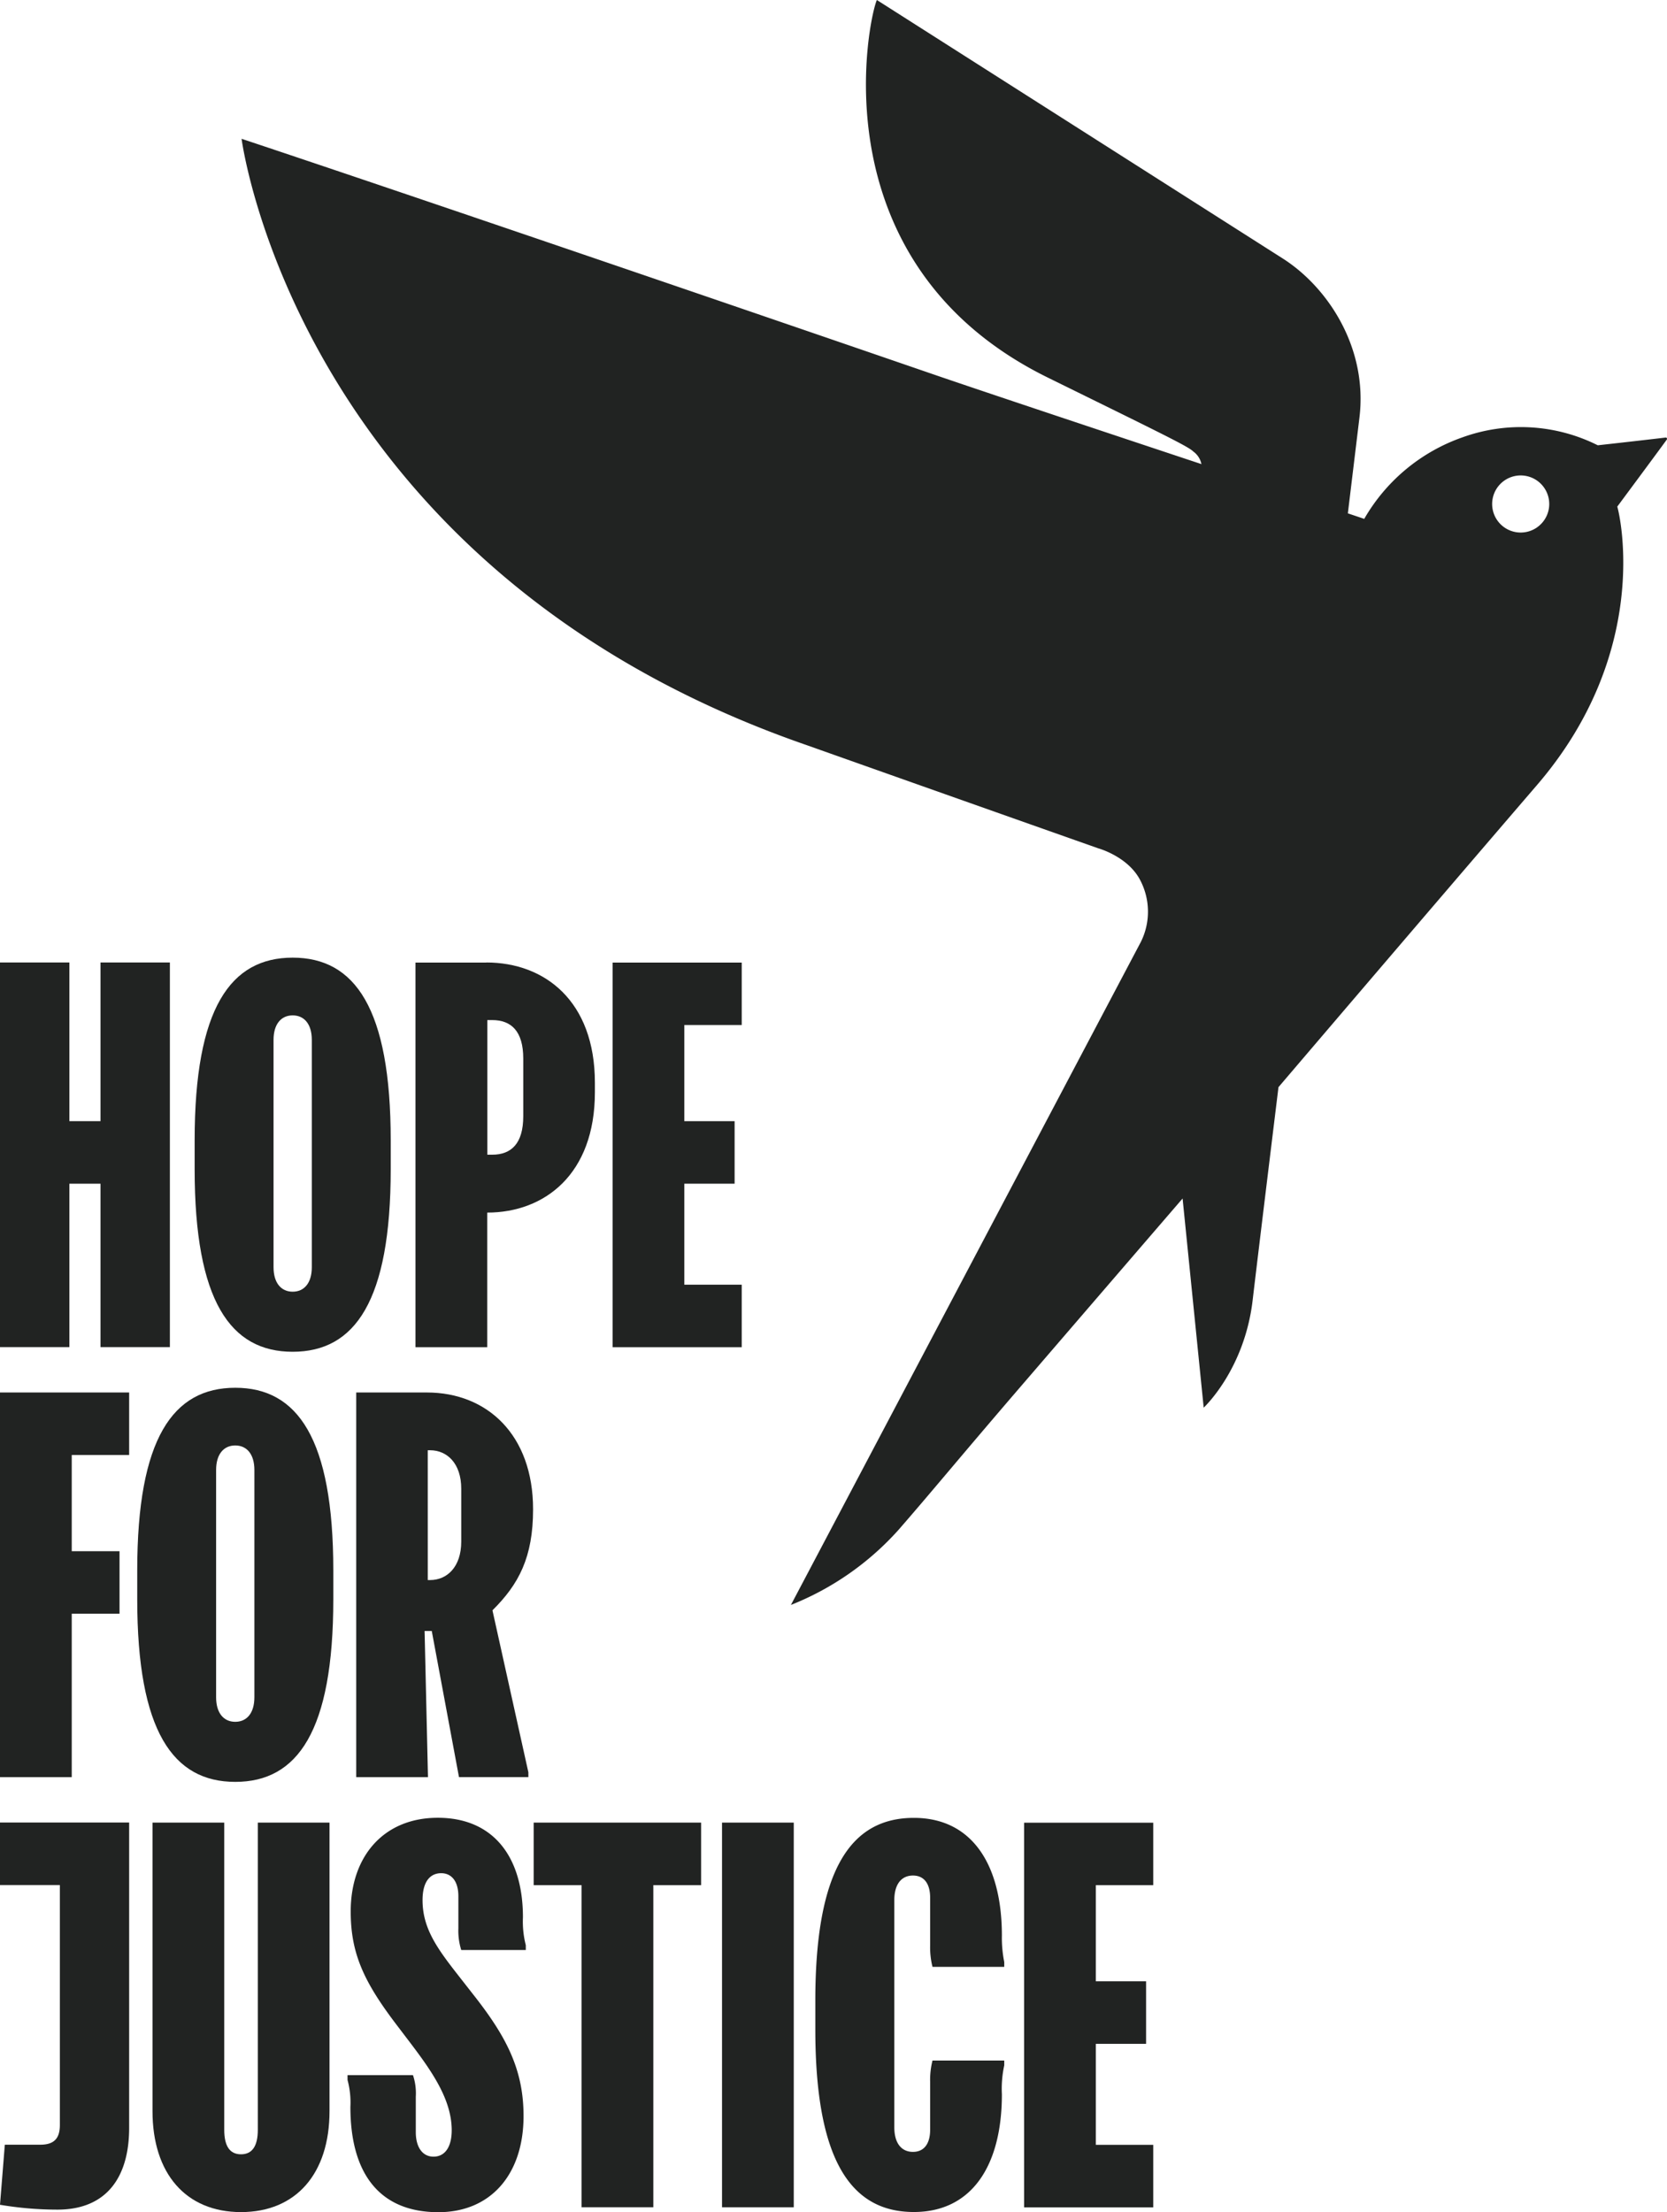 <svg xmlns="http://www.w3.org/2000/svg" width="276.517" height="366.805" viewBox="0 0 276.517 366.805">
  <g id="Group_6797" data-name="Group 6797" transform="translate(0 -1.407)">
    <g id="Group_6785" data-name="Group 6785" transform="translate(40.073 1.407)">
      <path id="Path_17056" data-name="Path 17056" d="M297.873,74.048a.2.2,0,0,0-.207-.087c-5.163.608-11.24,1.279-11.24,1.279A28.474,28.474,0,0,0,264,73.916,30.381,30.381,0,0,0,247.688,87.44l-2.717-.914,1.923-15.89c1.39-11.486-5.167-21.533-12.677-26.34L166.843,1.407c-1.428,3.241-10,43.711,28.311,62.585,19.04,9.362,23.362,11.45,24.174,12.278a3.433,3.433,0,0,1,1.355,2.091s-35.471-11.772-45.14-15.114C143.622,52.272,87.886,33.21,61.465,24.422c0,0,9.2,71.241,93.709,100.527,26.7,9.469,48.39,17.118,48.39,17.118s4.775,1.295,6.876,5.12a11.252,11.252,0,0,1,.194,10.4c-12.448,23.564-55.7,105.508-58.047,109.935a47.443,47.443,0,0,0,17.826-12.424c5.832-6.692,10.32-12.214,20.738-24.31,12.736-14.8,26.406-30.657,26.406-30.657l3.5,34.677s6.808-6.3,8.132-17.913c1.067-9.069,4.274-35.226,4.274-35.226s23.128-27.117,42.768-49.96c18.962-21.937,13.984-44.433,13.43-46.3,0,0,6.57-8.85,8.206-11.1A.227.227,0,0,0,297.873,74.048Zm-21.514,14.8a4.734,4.734,0,1,1,1.15-6.6A4.723,4.723,0,0,1,276.359,88.844Z" transform="translate(-61.465 -1.407)" fill="#212322"/>
    </g>
    <g id="Group_6786" data-name="Group 6786" transform="translate(0 160.195)">
      <path id="Path_17057" data-name="Path 17057" d="M11.509,246.191V272.5H16.67V246.191H28.179v63.78H16.67v-27.1H11.509v27.1H0v-63.78Z" transform="translate(0 -245.39)" fill="#212322"/>
      <path id="Path_17058" data-name="Path 17058" d="M49.523,275.249c0-21.931,5.958-30.287,16.262-30.287s16.262,8.373,16.262,30.287v4.775c0,21.931-5.958,30.287-16.262,30.287s-16.262-8.374-16.262-30.287Zm13.088,21.043c0,2.627,1.273,4.059,3.174,4.059s3.174-1.433,3.174-4.059v-37.7c0-2.626-1.273-4.058-3.174-4.058s-3.174,1.432-3.174,4.058Z" transform="translate(-17.236 -244.962)" fill="#212322"/>
      <path id="Path_17059" data-name="Path 17059" d="M117.459,246.191c9.676,0,18.011,6.378,18.011,19.935v1.6c0,13.558-8.335,19.936-17.858,19.936v22.323h-11.9v-63.78h11.747Zm.169,31.873h.8c3.174,0,5.16-1.842,5.16-6.378v-9.567c0-4.536-1.986-6.378-5.16-6.378h-.8Z" transform="translate(-36.792 -245.39)" fill="#212322"/>
      <path id="Path_17060" data-name="Path 17060" d="M177.284,246.191v10.368H167.76V272.5H176.1v10.369H167.76v16.746h9.523v10.369H155.861v-63.78h21.423Z" transform="translate(-54.246 -245.39)" fill="#212322"/>
      <path id="Path_17061" data-name="Path 17061" d="M0,355.554H21.423v10.368H11.9v15.945h7.928v10.369H11.9v27.1H0Z" transform="translate(0 -283.453)" fill="#212322"/>
      <path id="Path_17062" data-name="Path 17062" d="M34.916,384.638c0-21.931,5.958-30.287,16.262-30.287s16.262,8.373,16.262,30.287v4.775c0,21.931-5.958,30.287-16.262,30.287s-16.262-8.373-16.262-30.287ZM48,405.682c0,2.626,1.273,4.058,3.174,4.058s3.174-1.432,3.174-4.058V367.976c0-2.626-1.273-4.058-3.174-4.058S48,365.35,48,367.976Z" transform="translate(-12.152 -283.034)" fill="#212322"/>
      <path id="Path_17063" data-name="Path 17063" d="M102.35,355.554c10,0,17.62,7.008,17.62,19.372,0,7.964-2.377,12.432-6.739,16.747l5.958,26.859v.8H107.68L103.164,395.1h-1.188l.56,24.233h-11.9V355.554Zm.153,31.1h.391c2.784,0,5.16-2.148,5.16-6.377v-8.766c0-4.229-2.376-6.378-5.16-6.378H102.5Z" transform="translate(-31.545 -283.453)" fill="#212322"/>
      <path id="Path_17064" data-name="Path 17064" d="M21.423,464.934v50.614c0,7.965-3.564,13.558-11.9,13.558A57.367,57.367,0,0,1,0,528.3l.8-9.959H6.671c2.309,0,3.259-1.041,3.259-3.274V475.285H0V464.917H21.423Z" transform="translate(0 -321.515)" fill="#212322"/>
      <path id="Path_17065" data-name="Path 17065" d="M68.163,464.943v47.835c0,10.368-5.551,16.746-14.684,16.746S38.8,523.146,38.8,512.778V464.943H50.7v50.938c0,2.626.866,4.059,2.784,4.059,1.9,0,2.784-1.433,2.784-4.059V464.943Z" transform="translate(-13.503 -321.524)" fill="#212322"/>
      <path id="Path_17066" data-name="Path 17066" d="M99.271,506.365a9.468,9.468,0,0,1,.475,3.581v5.9c0,2.473,1.1,4.058,2.936,4.058,1.9,0,3.022-1.6,3.022-4.382,0-5.1-3.327-9.806-6.824-14.427l-2.309-3.035c-5.4-7.094-7.622-11.8-7.622-18.81,0-9.158,5.483-15.536,14.446-15.536,9.133,0,14.123,6.378,14.123,16.508a15.819,15.819,0,0,0,.475,4.621v.8H107.284a10.714,10.714,0,0,1-.476-3.581v-5.337c0-2.559-1.188-3.821-2.852-3.821-1.749,0-3.09,1.279-3.09,4.468,0,4.707,2.462,8.05,5.959,12.518l2.376,3.036c5.483,6.941,8.419,12.431,8.419,20.242,0,9.721-5.483,15.945-14.123,15.945-9.676,0-14.6-6.293-14.6-17.463a14.409,14.409,0,0,0-.475-4.468v-.8H99.271Z" transform="translate(-30.775 -321.096)" fill="#212322"/>
      <path id="Path_17067" data-name="Path 17067" d="M163.557,464.943v10.368h-7.928v53.411h-11.9V475.311h-7.945V464.943Z" transform="translate(-47.259 -321.524)" fill="#212322"/>
      <path id="Path_17068" data-name="Path 17068" d="M195.6,464.943v63.78h-11.9v-63.78Z" transform="translate(-63.933 -321.524)" fill="#212322"/>
      <path id="Path_17069" data-name="Path 17069" d="M223.788,463.74c9.524,0,14.6,7.571,14.6,19.526a20.328,20.328,0,0,0,.391,4.383v.8h-11.9a13.208,13.208,0,0,1-.391-3.581v-7.9c0-2.234-.951-3.667-2.852-3.667s-3.09,1.432-3.09,4.058v37.705c0,2.626,1.189,4.058,3.09,4.058s2.852-1.432,2.852-3.667v-7.9a13.028,13.028,0,0,1,.391-3.581h11.9v.8a18.25,18.25,0,0,0-.391,4.792c0,11.954-5.075,19.526-14.6,19.526-10.321,0-16.347-8.373-16.347-30.287v-4.775C207.441,472.1,213.468,463.74,223.788,463.74Z" transform="translate(-72.198 -321.106)" fill="#212322"/>
      <path id="Path_17070" data-name="Path 17070" d="M281.98,464.943v10.368h-9.523v15.945h8.335v10.369h-8.335v16.746h9.523V528.74H260.557V464.96H281.98Z" transform="translate(-90.684 -321.524)" fill="#212322"/>
    </g>
  </g>
</svg>
